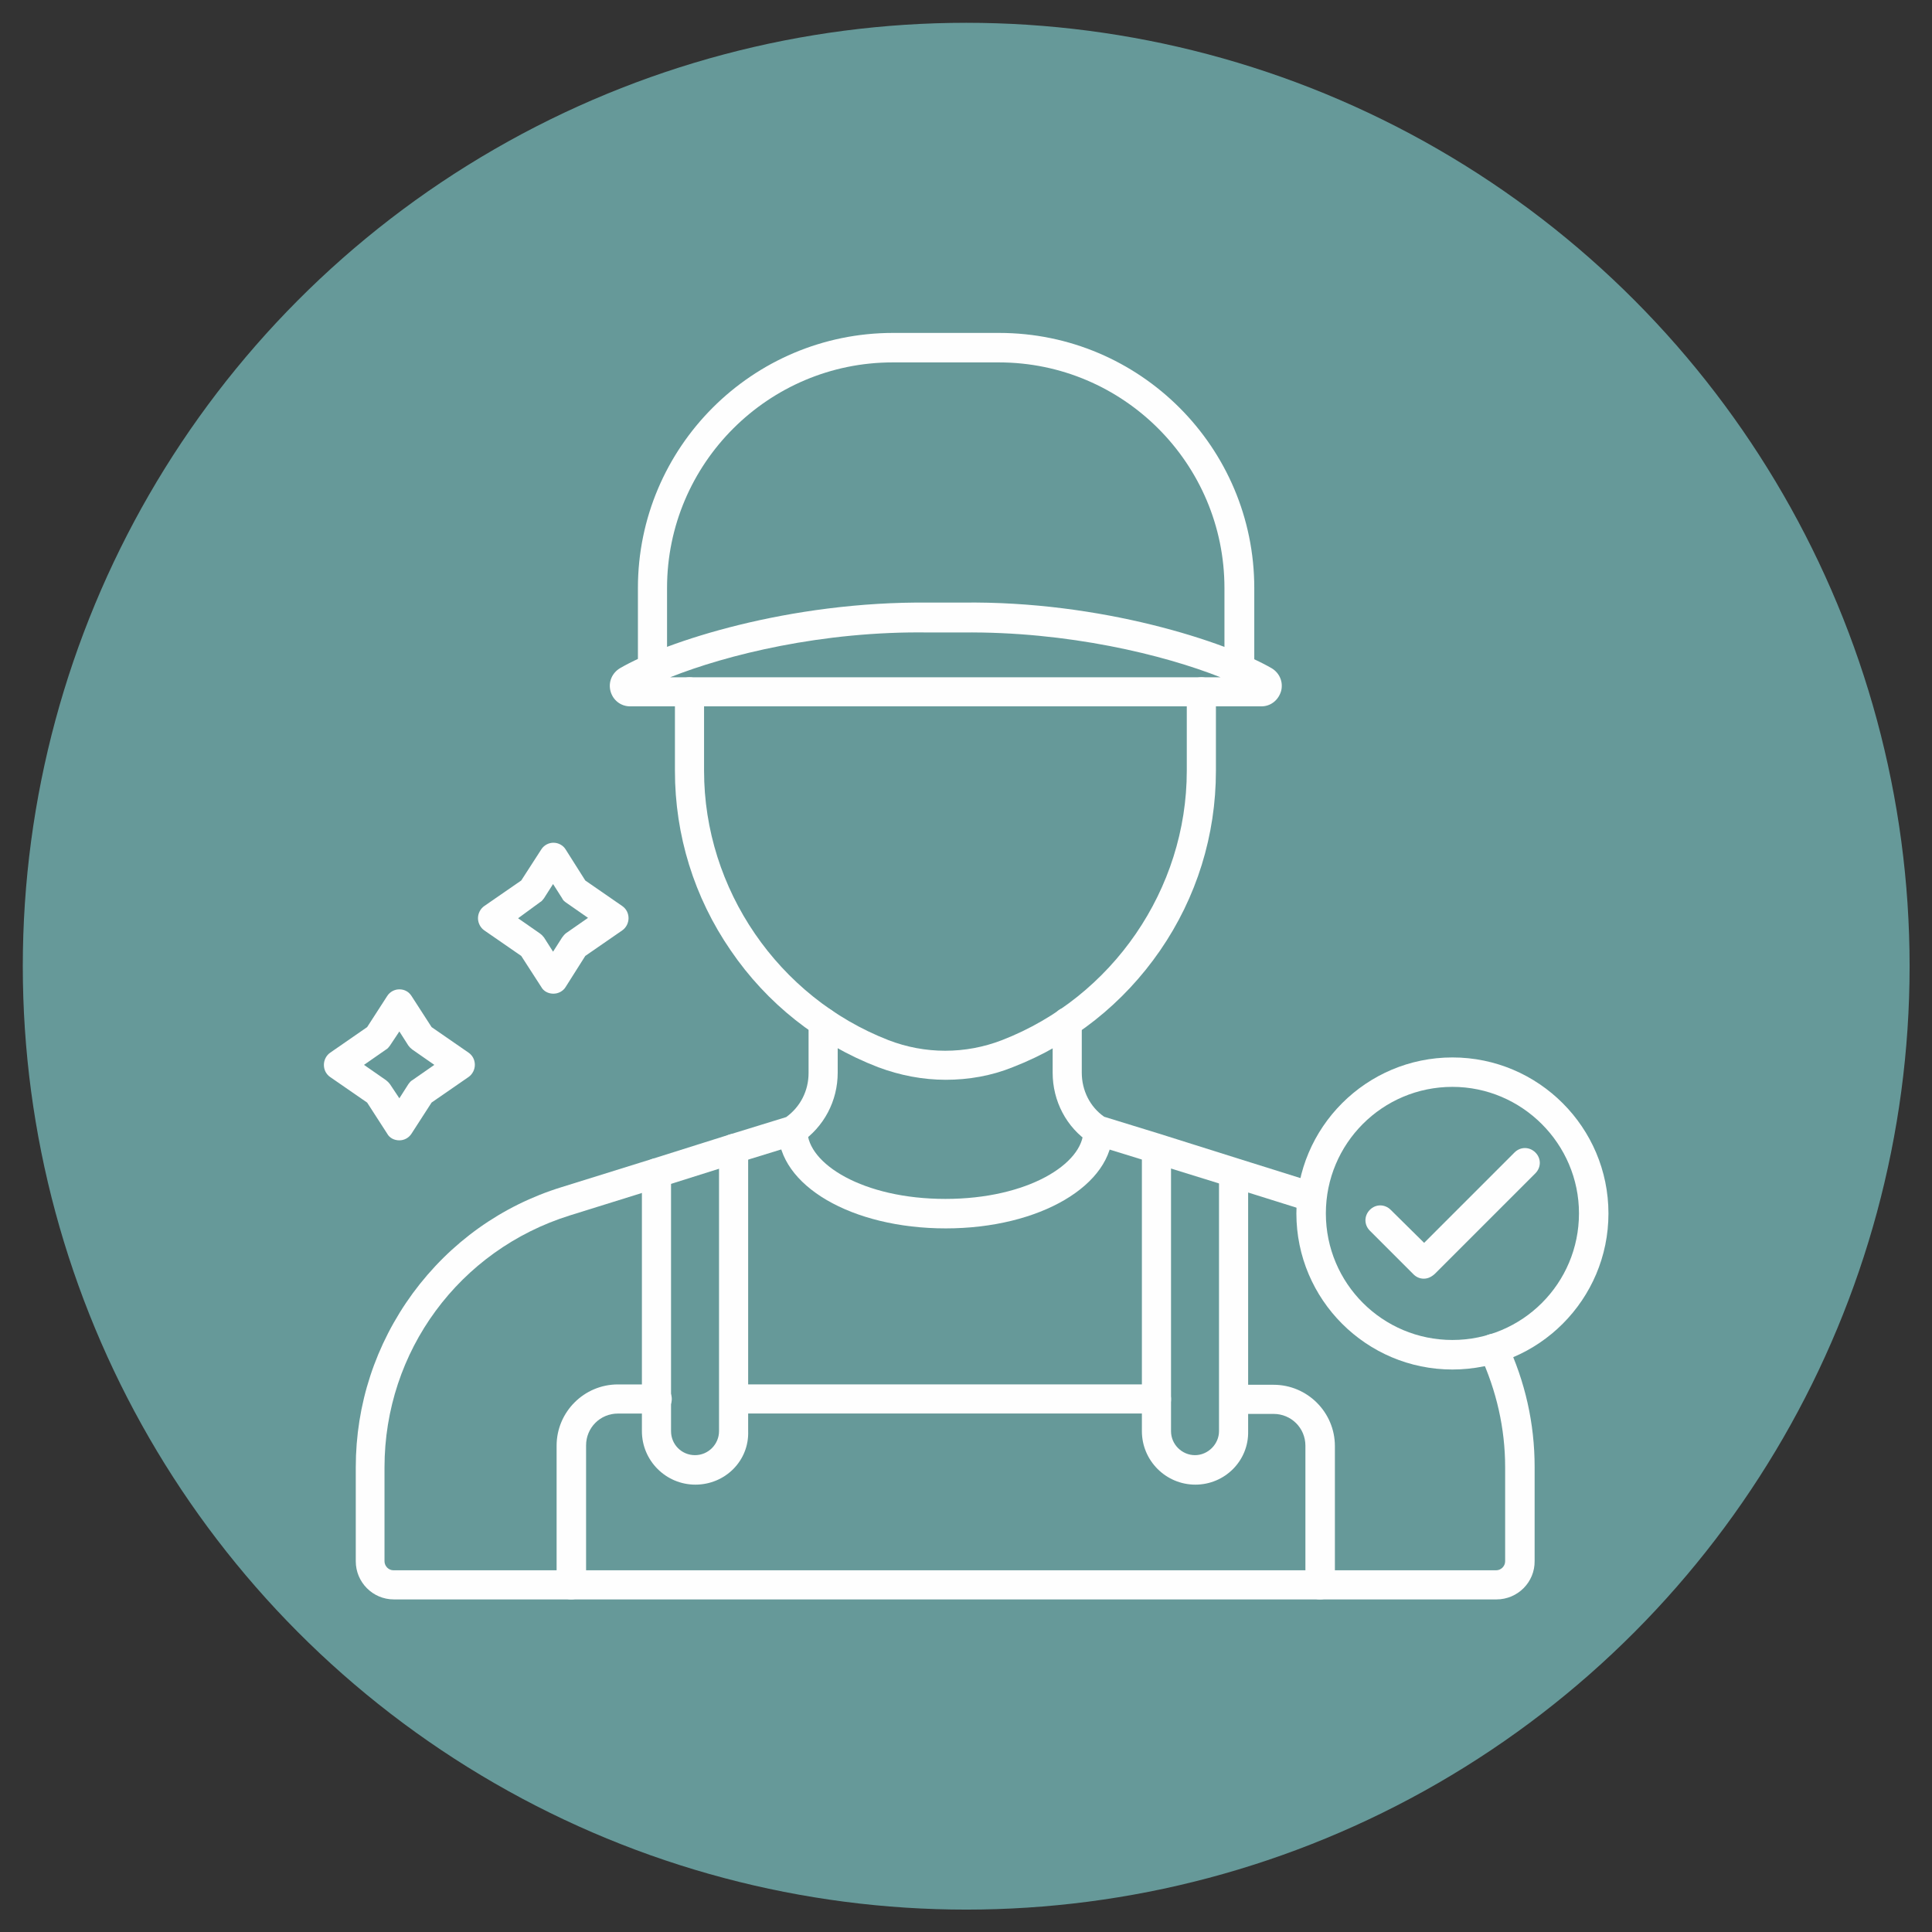 <?xml version="1.0" encoding="utf-8"?>
<!-- Generator: Adobe Illustrator 27.5.0, SVG Export Plug-In . SVG Version: 6.00 Build 0)  -->
<svg version="1.1" id="Layer_1" xmlns="http://www.w3.org/2000/svg" xmlns:xlink="http://www.w3.org/1999/xlink" x="0px" y="0px"
	 viewBox="0 0 3873 3873" style="enable-background:new 0 0 3873 3873;" xml:space="preserve">
<rect x="0" y="0" width="3873" height="3873" fill="#333333" stroke="none"/>
<g id="Layer_x0020_1">
	<circle style="fill-rule:evenodd;clip-rule:evenodd;fill:#669999;" cx="1936.9" cy="1936.9" r="1891.2"/>
	<g id="_454986648">
		<path id="_454987272" style="fill-rule:evenodd;clip-rule:evenodd;fill:#FEFEFE;" d="M2999.9,3206.3H789.6
			c-42.6,0-76.4-34.7-76.4-76.4v-188.3c0-126.1,39.4-246.6,114.3-349.1c74.9-101.7,178.1-175.7,298.6-212.8l182-56.7l155.2-48.9
			l112.7-34.7c28.4-20.5,44.9-52.8,44.9-88.3v-102.4c0-16.5,13.4-29.2,29.2-29.2c15.8,0,29.2,13.4,29.2,29.2v101.7
			c0,56.7-27.6,108.7-74.1,140.3c-2.4,1.6-4.7,3.2-7.9,3.9l-117.4,36.2l-155.2,48.9l-182,56.7c-222.2,69.3-371.9,272.6-371.9,505.1
			v188.3c0,9.5,7.9,18.1,18.1,18.1h2210.3c9.5,0,18.1-7.9,18.1-18.1v-188.3c0-78-17.3-153.7-50.4-225.4c-7.1-15-0.8-32.3,14.2-39.4
			c15-7.1,32.3-0.8,39.4,14.2c37,78.8,55.9,163.1,55.9,249.8V3129C3077.1,3171.7,3042.4,3206.3,2999.9,3206.3L2999.9,3206.3z"/>
		<path id="_454987728" style="fill-rule:evenodd;clip-rule:evenodd;fill:#FEFEFE;" d="M2629.5,2429.4c-3.2,0-5.5-0.8-8.7-1.6
			l-156-48.9l-155.2-48.1l-117.4-36.2c-2.4-0.8-5.5-2.4-7.9-3.9c-46.5-30.7-74.1-83.5-74.1-140.3v-101.7c0-16.5,13.4-29.2,29.2-29.2
			s29.2,13.4,29.2,29.2v101.7c0,35.5,16.5,68.6,44.9,88.3l112.7,34.7l155.2,48.9l156,48.9c15.8,4.7,24.4,21.3,19.7,37
			C2654,2421.5,2642.1,2429.4,2629.5,2429.4z"/>
		<path id="_454987056" style="fill-rule:evenodd;clip-rule:evenodd;fill:#FEFEFE;" d="M1145,3206.3c-16.5,0-29.2-13.4-29.2-29.2
			v-278.9c0-67.8,55.2-122.9,122.9-122.9h78.8c16.5,0,29.2,13.4,29.2,29.2c0,16.5-13.4,29.2-29.2,29.2h-78.8
			c-35.5,0-63.8,28.4-63.8,63.8v278.9C1174.9,3192.9,1161.5,3206.3,1145,3206.3z"/>
		<path id="_454987440" style="fill-rule:evenodd;clip-rule:evenodd;fill:#FEFEFE;" d="M2646.1,3206.3c-16.5,0-29.2-13.4-29.2-29.2
			v-278.9c0-35.5-28.4-63.8-63.8-63.8h-78.8c-16.5,0-29.2-13.4-29.2-29.2c0-16.5,13.4-29.2,29.2-29.2h78.8
			c67.8,0,122.9,55.2,122.9,122.9V3178C2675.2,3192.9,2662.6,3206.3,2646.1,3206.3z"/>
		<path id="_454986984" style="fill-rule:evenodd;clip-rule:evenodd;fill:#FEFEFE;" d="M2318.3,2833.6H1472
			c-16.5,0-29.2-13.4-29.2-29.2c0-16.5,13.4-29.2,29.2-29.2h846.3c16.5,0,29.2,13.4,29.2,29.2
			C2348.2,2820.2,2334.8,2833.6,2318.3,2833.6z"/>
		<path id="_454987560" style="fill-rule:evenodd;clip-rule:evenodd;fill:#FEFEFE;" d="M1394,2976.2c-59.1,0-107.2-48.1-107.2-107.2
			v-517.7c0-16.5,13.4-29.2,29.2-29.2c16.5,0,29.2,13.4,29.2,29.2V2869c0,26.8,21.3,48.1,48.1,48.1c26.8,0,48.1-22.1,48.1-48.1
			v-566.6c0-16.5,13.4-29.2,29.2-29.2c16.5,0,29.2,13.4,29.2,29.2V2869C1501.9,2928.2,1453.8,2976.2,1394,2976.2L1394,2976.2z"/>
		<path id="_454987392" style="fill-rule:evenodd;clip-rule:evenodd;fill:#FEFEFE;" d="M2396.3,2976.2
			c-59.1,0-107.2-48.1-107.2-107.2v-566.6c0-16.5,13.4-29.2,29.2-29.2c16.5,0,29.2,13.4,29.2,29.2V2869c0,26.8,22.1,48.1,48.1,48.1
			s48.1-22.1,48.1-48.1v-517.7c0-16.5,13.4-29.2,29.2-29.2c16.5,0,29.2,13.4,29.2,29.2V2869
			C2503.5,2928.2,2455.4,2976.2,2396.3,2976.2L2396.3,2976.2z"/>
		<path id="_454987320" style="fill-rule:evenodd;clip-rule:evenodd;fill:#FEFEFE;" d="M1895.9,2164.6c-45.7,0-91.4-8.7-135.5-25.2
			c-120.6-46.5-223-127.7-295.5-234c-73.3-106.4-111.9-230.9-111.9-360.1v-158.4c0-16.5,13.4-29.2,29.2-29.2
			c16.5,0,29.2,13.4,29.2,29.2v158.4c0,237.2,148.9,453.9,369.6,539.8c73.3,28.4,154.4,28.4,227.7,0
			c221.4-85.9,370.4-302.6,370.4-539.8v-158.4c0-16.5,13.4-29.2,29.2-29.2c16.5,0,29.2,13.4,29.2,29.2v158.4
			c0,129.2-38.6,253.7-111.9,360.1c-73.3,106.4-175.7,187.5-295.5,234C1987.3,2156.7,1941.6,2164.6,1895.9,2164.6L1895.9,2164.6z"/>
		<path id="_454987512" style="fill-rule:evenodd;clip-rule:evenodd;fill:#FEFEFE;" d="M2483.8,1370.3c-16.5,0-29.2-13.4-29.2-29.2
			v-162.3c0-249-202.5-452.3-452.3-452.3h-212.8c-249,0-452.3,202.5-452.3,452.3v162.3c0,16.5-13.4,29.2-29.2,29.2
			c-16.5,0-29.2-13.4-29.2-29.2v-162.3c0-282.1,229.3-511.4,511.4-511.4H2003c282.1,0,511.4,229.3,511.4,511.4v162.3
			C2512.9,1356.9,2499.5,1370.3,2483.8,1370.3z"/>
		<path id="_454986432" style="fill-rule:evenodd;clip-rule:evenodd;fill:#FEFEFE;" d="M1343.5,1357.7h1103.2
			c-113.5-44.9-305.7-92.2-517.7-89.8h-67C1648.5,1264.7,1456.2,1312.8,1343.5,1357.7L1343.5,1357.7z M2528.7,1416H1263.2
			c-18.9,0-34.7-12.6-39.4-30.7s3.2-36.2,18.9-45.7c90.6-52.8,338.8-134.7,620.2-131.6h66.2c278.9-3.9,528.7,78.8,620.2,131.6l0,0
			c15.8,9.5,23.6,27.6,18.9,45.7C2562.6,1404.2,2546.8,1416,2528.7,1416L2528.7,1416z"/>
		<path id="_454986312" style="fill-rule:evenodd;clip-rule:evenodd;fill:#FEFEFE;" d="M1895.9,2462.5
			c-188.3,0-335.7-85.9-335.7-196.2c0-16.5,13.4-29.2,29.2-29.2c16.5,0,29.2,13.4,29.2,29.2c0,66.2,111.1,137.1,276.6,137.1
			s276.6-70.9,276.6-137.1c0-16.5,13.4-29.2,29.2-29.2c16.5,0,29.2,13.4,29.2,29.2C2231.6,2375.8,2084.2,2462.5,1895.9,2462.5z"/>
		<path id="_454986216" style="fill-rule:evenodd;clip-rule:evenodd;fill:#FEFEFE;" d="M729.7,2134.7l44.1,30.7
			c3.2,2.4,5.5,4.7,7.9,7.9l18.9,28.4l18.1-28.4c2.4-3.2,4.7-6.3,7.9-7.9l44.1-30.7l-44.1-30.7c-3.2-2.4-5.5-4.7-7.9-7.9l-18.1-28.4
			l-18.9,28.4c-2.4,3.2-4.7,6.3-7.9,7.9L729.7,2134.7L729.7,2134.7z M800.6,2286c-10.2,0-19.7-4.7-24.4-13.4l-40.2-62.3l-74.1-51.2
			c-7.9-5.5-12.6-14.2-12.6-24.4c0-9.5,4.7-18.9,12.6-24.4L736,2059l40.2-62.3c5.5-8.7,15-13.4,24.4-13.4c10.2,0,18.9,4.7,24.4,13.4
			l40.2,62.3l74.1,51.2c7.9,5.5,12.6,14.2,12.6,24.4c0,9.5-4.7,18.9-12.6,24.4l-74.1,51.2l-40.2,62.3
			C819.5,2281.2,810.1,2286,800.6,2286z"/>
		<path id="_454986888" style="fill-rule:evenodd;clip-rule:evenodd;fill:#FEFEFE;" d="M1038.6,1840.8l44.1,30.7
			c3.2,2.4,5.5,4.7,7.9,7.9l18.1,28.4l18.1-28.4c2.4-3.2,4.7-6.3,7.9-8.7l44.1-30.7l-44.1-30.7c-3.2-2.4-6.3-4.7-7.9-8.7l-18.1-28.4
			l-18.1,28.4c-2.4,3.2-4.7,6.3-7.9,7.9L1038.6,1840.8z M1109.5,1992c-10.2,0-19.7-4.7-24.4-13.4l-40.2-62.3l-74.1-51.2
			c-7.9-5.5-12.6-15-12.6-24.4c0-9.5,4.7-18.9,12.6-24.4l74.1-51.2l40.2-62.3c5.5-8.7,15-13.4,24.4-13.4l0,0
			c10.2,0,19.7,5.5,24.4,13.4l39.4,62.3l74.1,51.2c7.9,5.5,12.6,14.2,12.6,24.4c0,9.5-4.7,18.9-12.6,24.4l-74.1,51.2l-39.4,62.3
			C1129.2,1986.5,1119.7,1992,1109.5,1992L1109.5,1992L1109.5,1992z"/>
		<path id="_454986840" style="fill-rule:evenodd;clip-rule:evenodd;fill:#FEFEFE;" d="M2911.6,2178.8
			c-140.3,0-253.7,113.5-253.7,253.7s113.5,253.7,253.7,253.7s253.7-113.5,253.7-253.7C3165.4,2293.1,3051.1,2178.8,2911.6,2178.8z
			 M2911.6,2745.4c-172.6,0-312.8-140.3-312.8-312.8c0-172.6,140.3-312.8,312.8-312.8s312.8,140.3,312.8,312.8
			S3084.2,2745.4,2911.6,2745.4z"/>
		<path id="_454986936" style="fill-rule:evenodd;clip-rule:evenodd;fill:#FEFEFE;" d="M2854.1,2563.3c-7.9,0-15-3.2-20.5-8.7
			l-87.5-87.5c-11.8-11.8-11.8-29.9,0-41.8s29.9-11.8,41.8,0l67,66.2l181.2-181.2c11.8-11.8,29.9-11.8,41.8,0s11.8,29.9,0,41.8
			l-201.7,201.7C2869.1,2560.2,2862,2563.3,2854.1,2563.3L2854.1,2563.3z"/>
	</g>
</g>
<rect style="fill:none;" width="3873" height="3873"/>
</svg>
